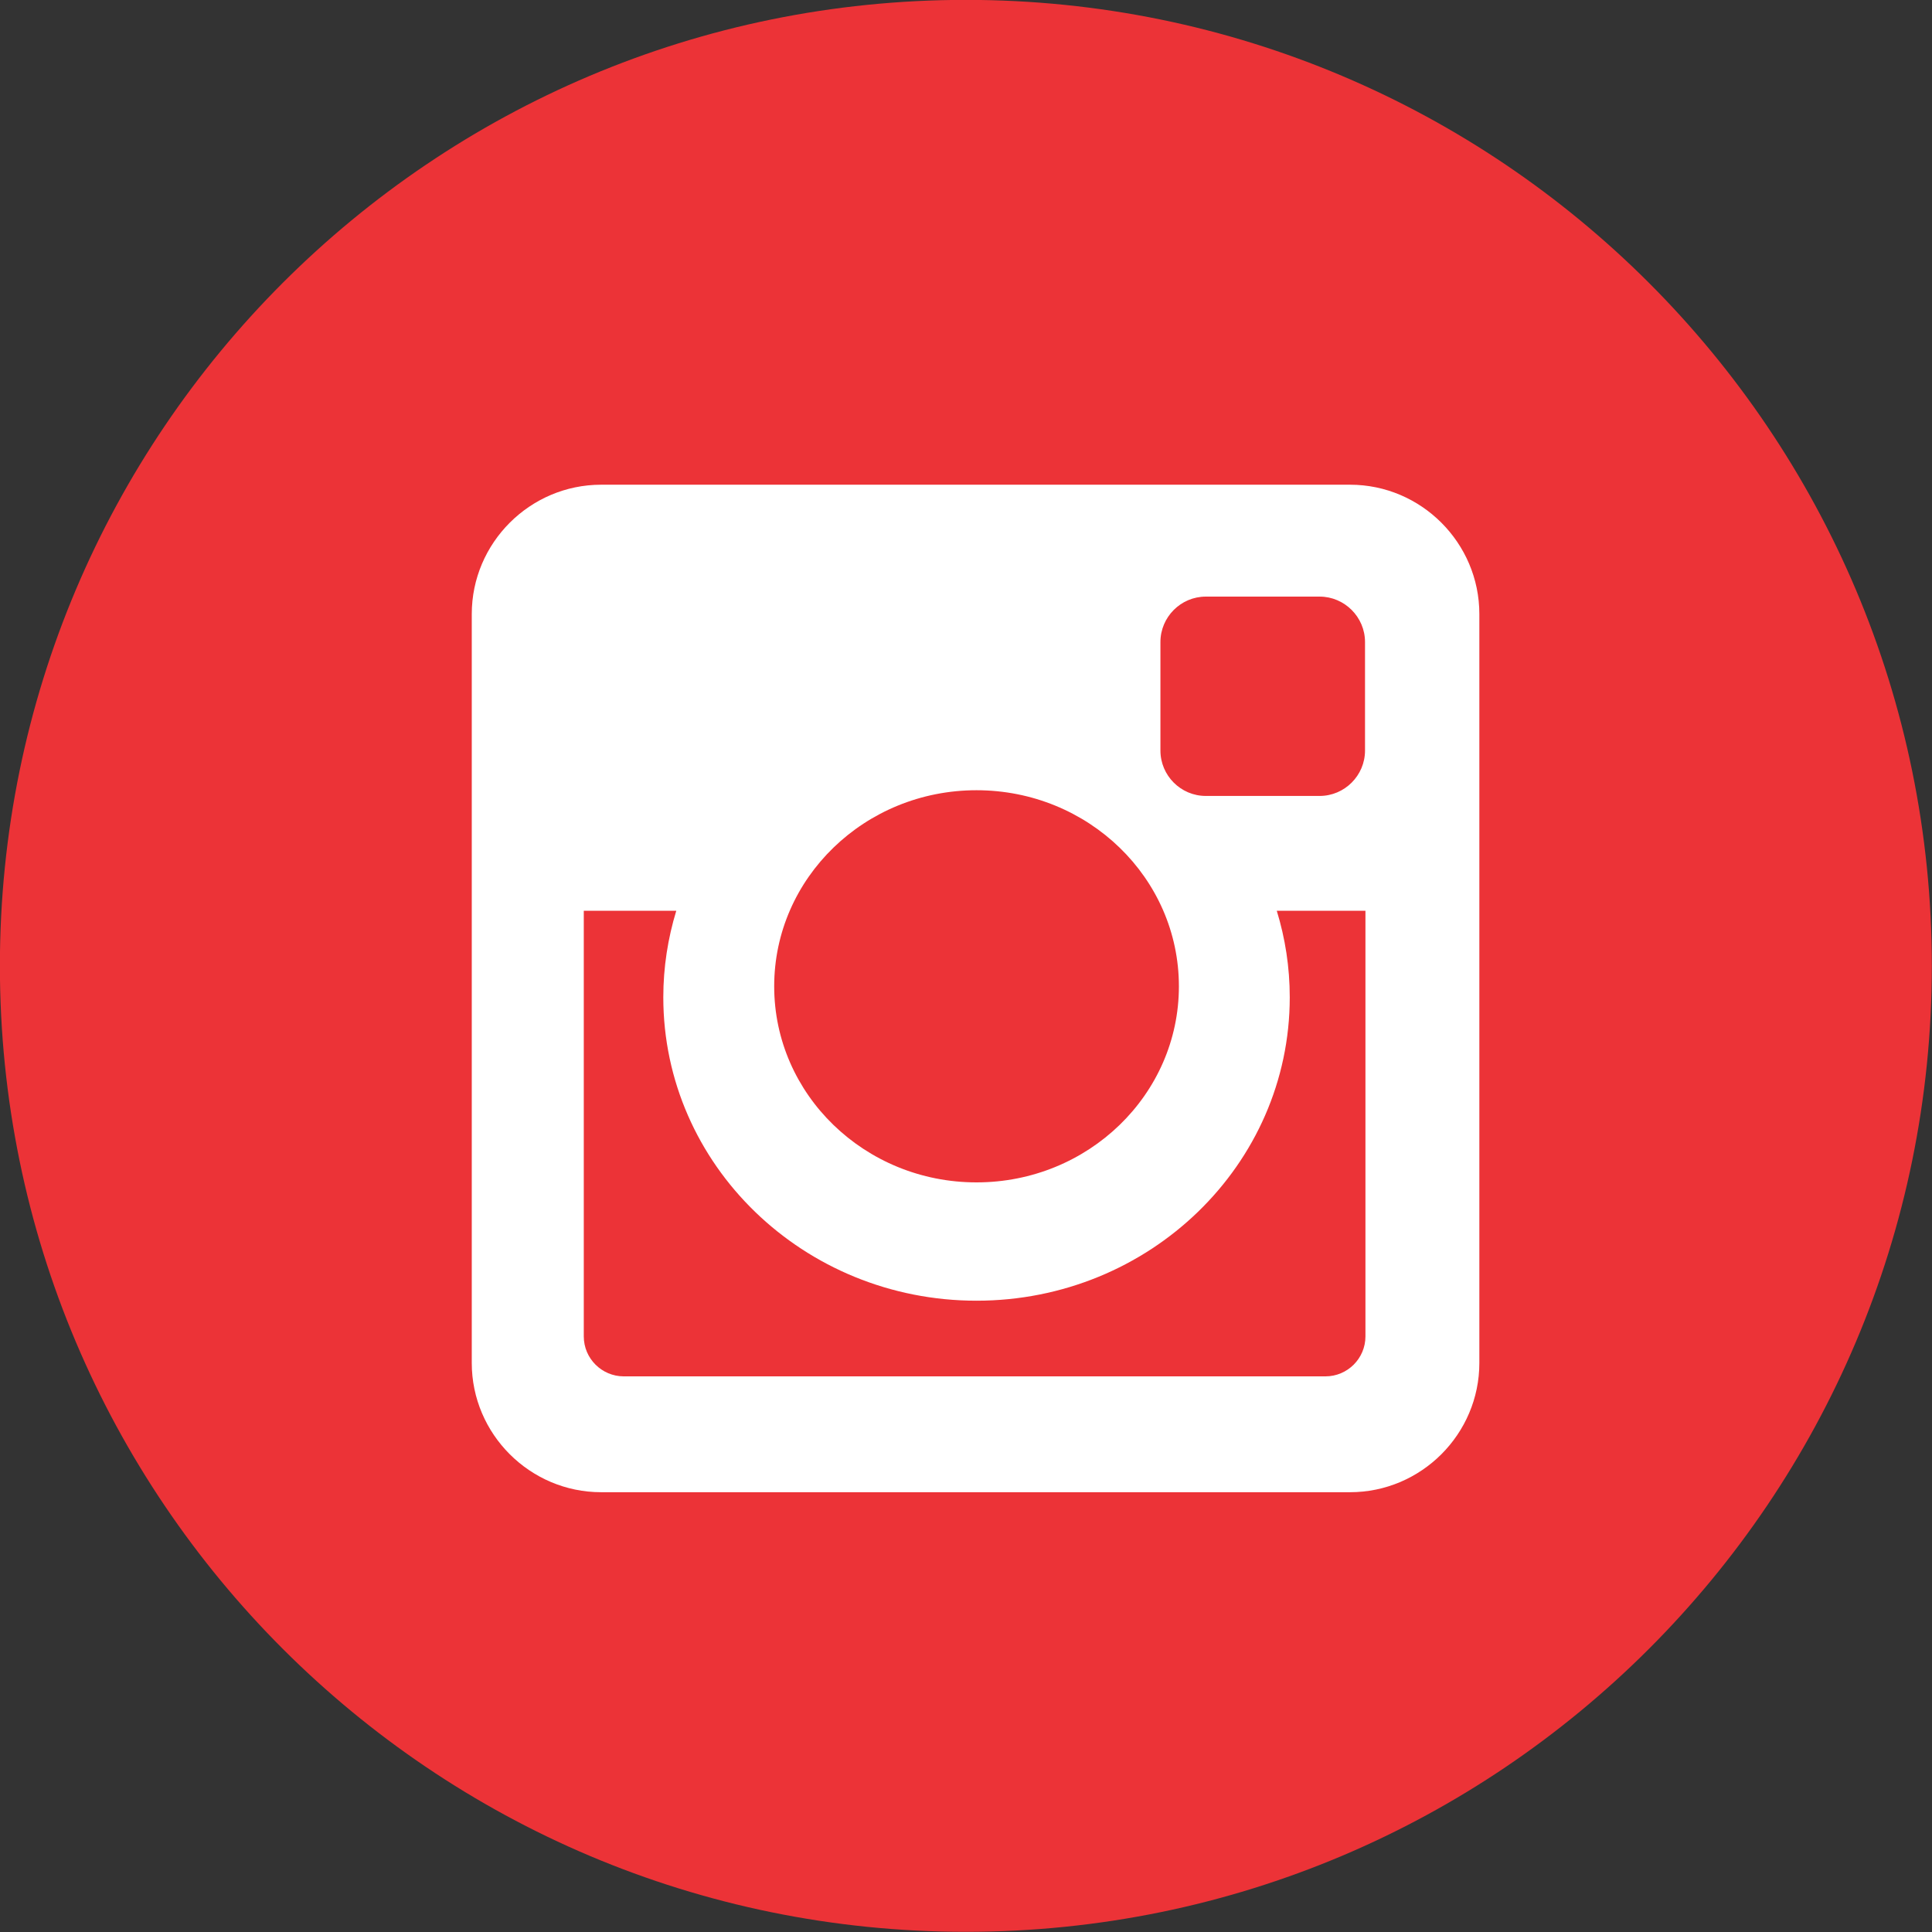 <svg xmlns="http://www.w3.org/2000/svg" xmlns:xlink="http://www.w3.org/1999/xlink" width="500" zoomAndPan="magnify" viewBox="0 0 375 375" height="500" preserveAspectRatio="xMidYMid meet" version="1.0"><rect x="0" y="0" width="375" height="375" fill="#333333" stroke="none"/><path fill="#ec3337" d="M 374.969 187.473 C 374.969 291.023 291.023 374.965 187.473 374.965 C 83.922 374.965 -0.02 291.023 -0.02 187.473 C -0.023 83.922 83.922 -0.023 187.473 -0.023 C 291.023 -0.023 374.969 83.922 374.969 187.473 Z M 374.969 187.473 " fill-opacity="1" fill-rule="nonzero"/><path fill="#ffffff" d="M 116.684 94.082 L 262.043 94.082 C 275.852 94.082 287.141 105.375 287.141 119.188 L 287.141 264.547 C 287.141 278.352 275.852 289.637 262.043 289.637 L 116.684 289.637 C 102.871 289.637 91.57 278.352 91.57 264.547 L 91.57 119.188 C 91.57 105.375 102.871 94.082 116.684 94.082 Z M 234.043 115.801 C 229.191 115.801 225.238 119.777 225.238 124.617 L 225.238 145.68 C 225.238 150.531 229.191 154.492 234.043 154.492 L 256.141 154.492 C 260.98 154.492 264.949 150.531 264.949 145.68 L 264.949 124.617 C 264.949 119.777 260.98 115.801 256.141 115.801 Z M 265.031 176.777 L 247.82 176.777 C 249.457 182.113 250.34 187.727 250.34 193.57 C 250.34 226.09 223.113 252.465 189.543 252.465 C 155.973 252.465 128.746 226.09 128.746 193.57 C 128.746 187.727 129.641 182.113 131.266 176.777 L 113.312 176.777 L 113.312 259.398 C 113.312 263.676 116.805 267.152 121.078 267.152 L 257.266 267.152 C 261.543 267.152 265.031 263.676 265.031 259.398 Z M 189.539 153.383 C 167.855 153.383 150.27 170.414 150.27 191.445 C 150.27 212.453 167.855 229.5 189.539 229.5 C 211.234 229.5 228.824 212.453 228.824 191.445 C 228.824 170.414 211.234 153.383 189.539 153.383 Z M 189.539 153.383 " fill-opacity="1" fill-rule="nonzero"/></svg>